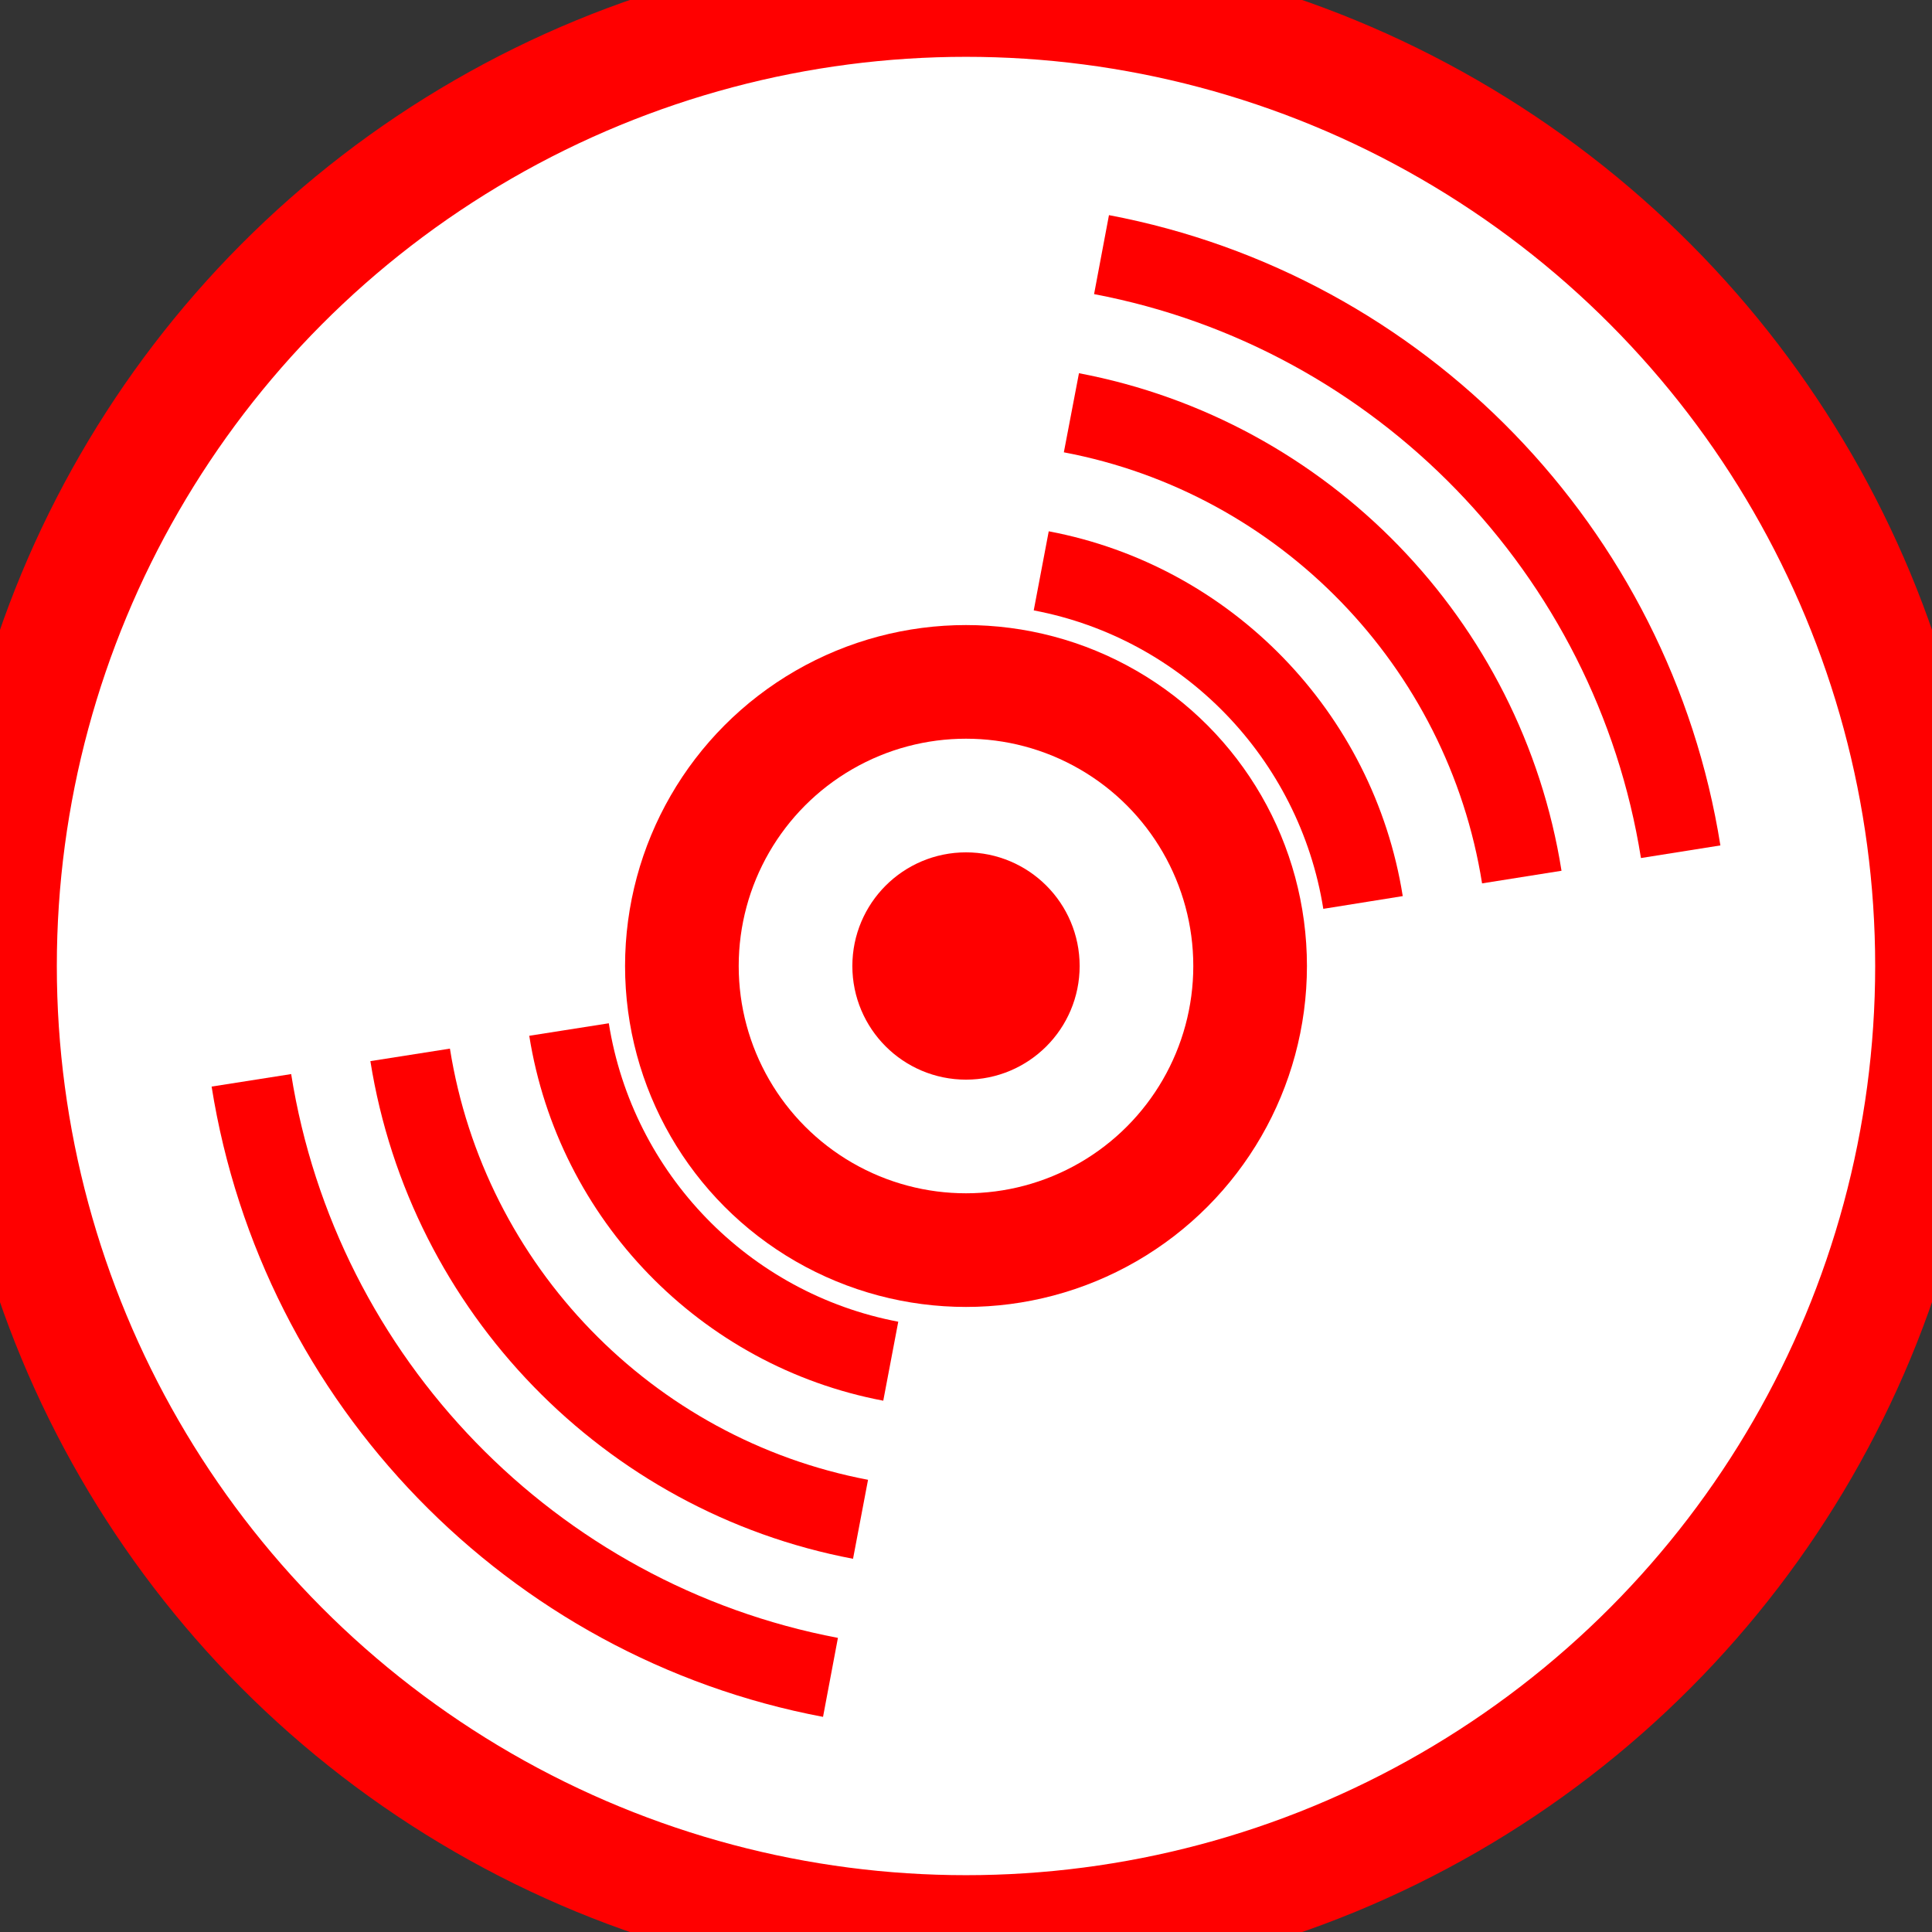 <?xml version="1.0" encoding="UTF-8" standalone="no"?>
<svg width="17px" height="17px" viewBox="0 0 17 17" version="1.1" xmlns="http://www.w3.org/2000/svg" xmlns:xlink="http://www.w3.org/1999/xlink" xmlns:sketch="http://www.bohemiancoding.com/sketch/ns">
  <rect x="0" y="0" width="17" height="17" fill="#333333" stroke="none"/>
  <g stroke="#999" fill="#999">
    <g id="data-draft" viewBox="0 0 17 17" stroke-width="1" fill-rule="evenodd" stroke="red" fill="red">
      <circle id="Oval-1"  fill="#FFFFFF" cx="8.5" cy="8.5" r="8.5"></circle>
      <circle id="Oval-1-Copy" fill="#FFFFFF" cx="8.5" cy="8.5" r="2.5"></circle>
      <circle id="Oval-1-Copy-2" cx="8.5" cy="8.5" r="0.5"></circle>
      <path d="M14.439,7.55 C14.041,5.052 12.107,3.058 9.627,2.588 L9.758,1.893 C12.532,2.418 14.694,4.646 15.138,7.439 L14.439,7.55 Z" id="Fill-2541-Copy"  stroke="none"></path>
      <path d="M13.041,7.773 C12.738,5.864 11.259,4.339 9.361,3.98 L9.494,3.284 C11.683,3.699 13.39,5.457 13.74,7.662 L13.041,7.773 Z" id="Fill-2542-Copy-2"  stroke="none"></path>
      <path d="M11.644,7.997 C11.433,6.675 10.41,5.619 9.096,5.371 L9.228,4.675 C10.834,4.978 12.086,6.269 12.343,7.885 L11.644,7.997 Z" id="Fill-2543-Copy-2"  stroke="none"></path>
      <path d="M7.242,15.107 C4.468,14.583 2.306,12.353 1.862,9.561 L2.562,9.451 C2.959,11.948 4.893,13.941 7.373,14.412 L7.242,15.107 Z" id="Fill-2544-Copy"  stroke="none"></path>
      <path d="M7.506,13.716 C5.316,13.301 3.61,11.543 3.259,9.337 L3.959,9.227 C4.262,11.136 5.741,12.661 7.638,13.021 L7.506,13.716 Z" id="Fill-2545-Copy-2"  stroke="none"></path>
      <path d="M7.772,12.325 C6.165,12.021 4.914,10.731 4.657,9.114 L5.357,9.004 C5.567,10.326 6.59,11.381 7.904,11.63 L7.772,12.325 Z" id="Fill-2546-Copy-2"  stroke="none"></path>
    </g>
  </g>
</svg>